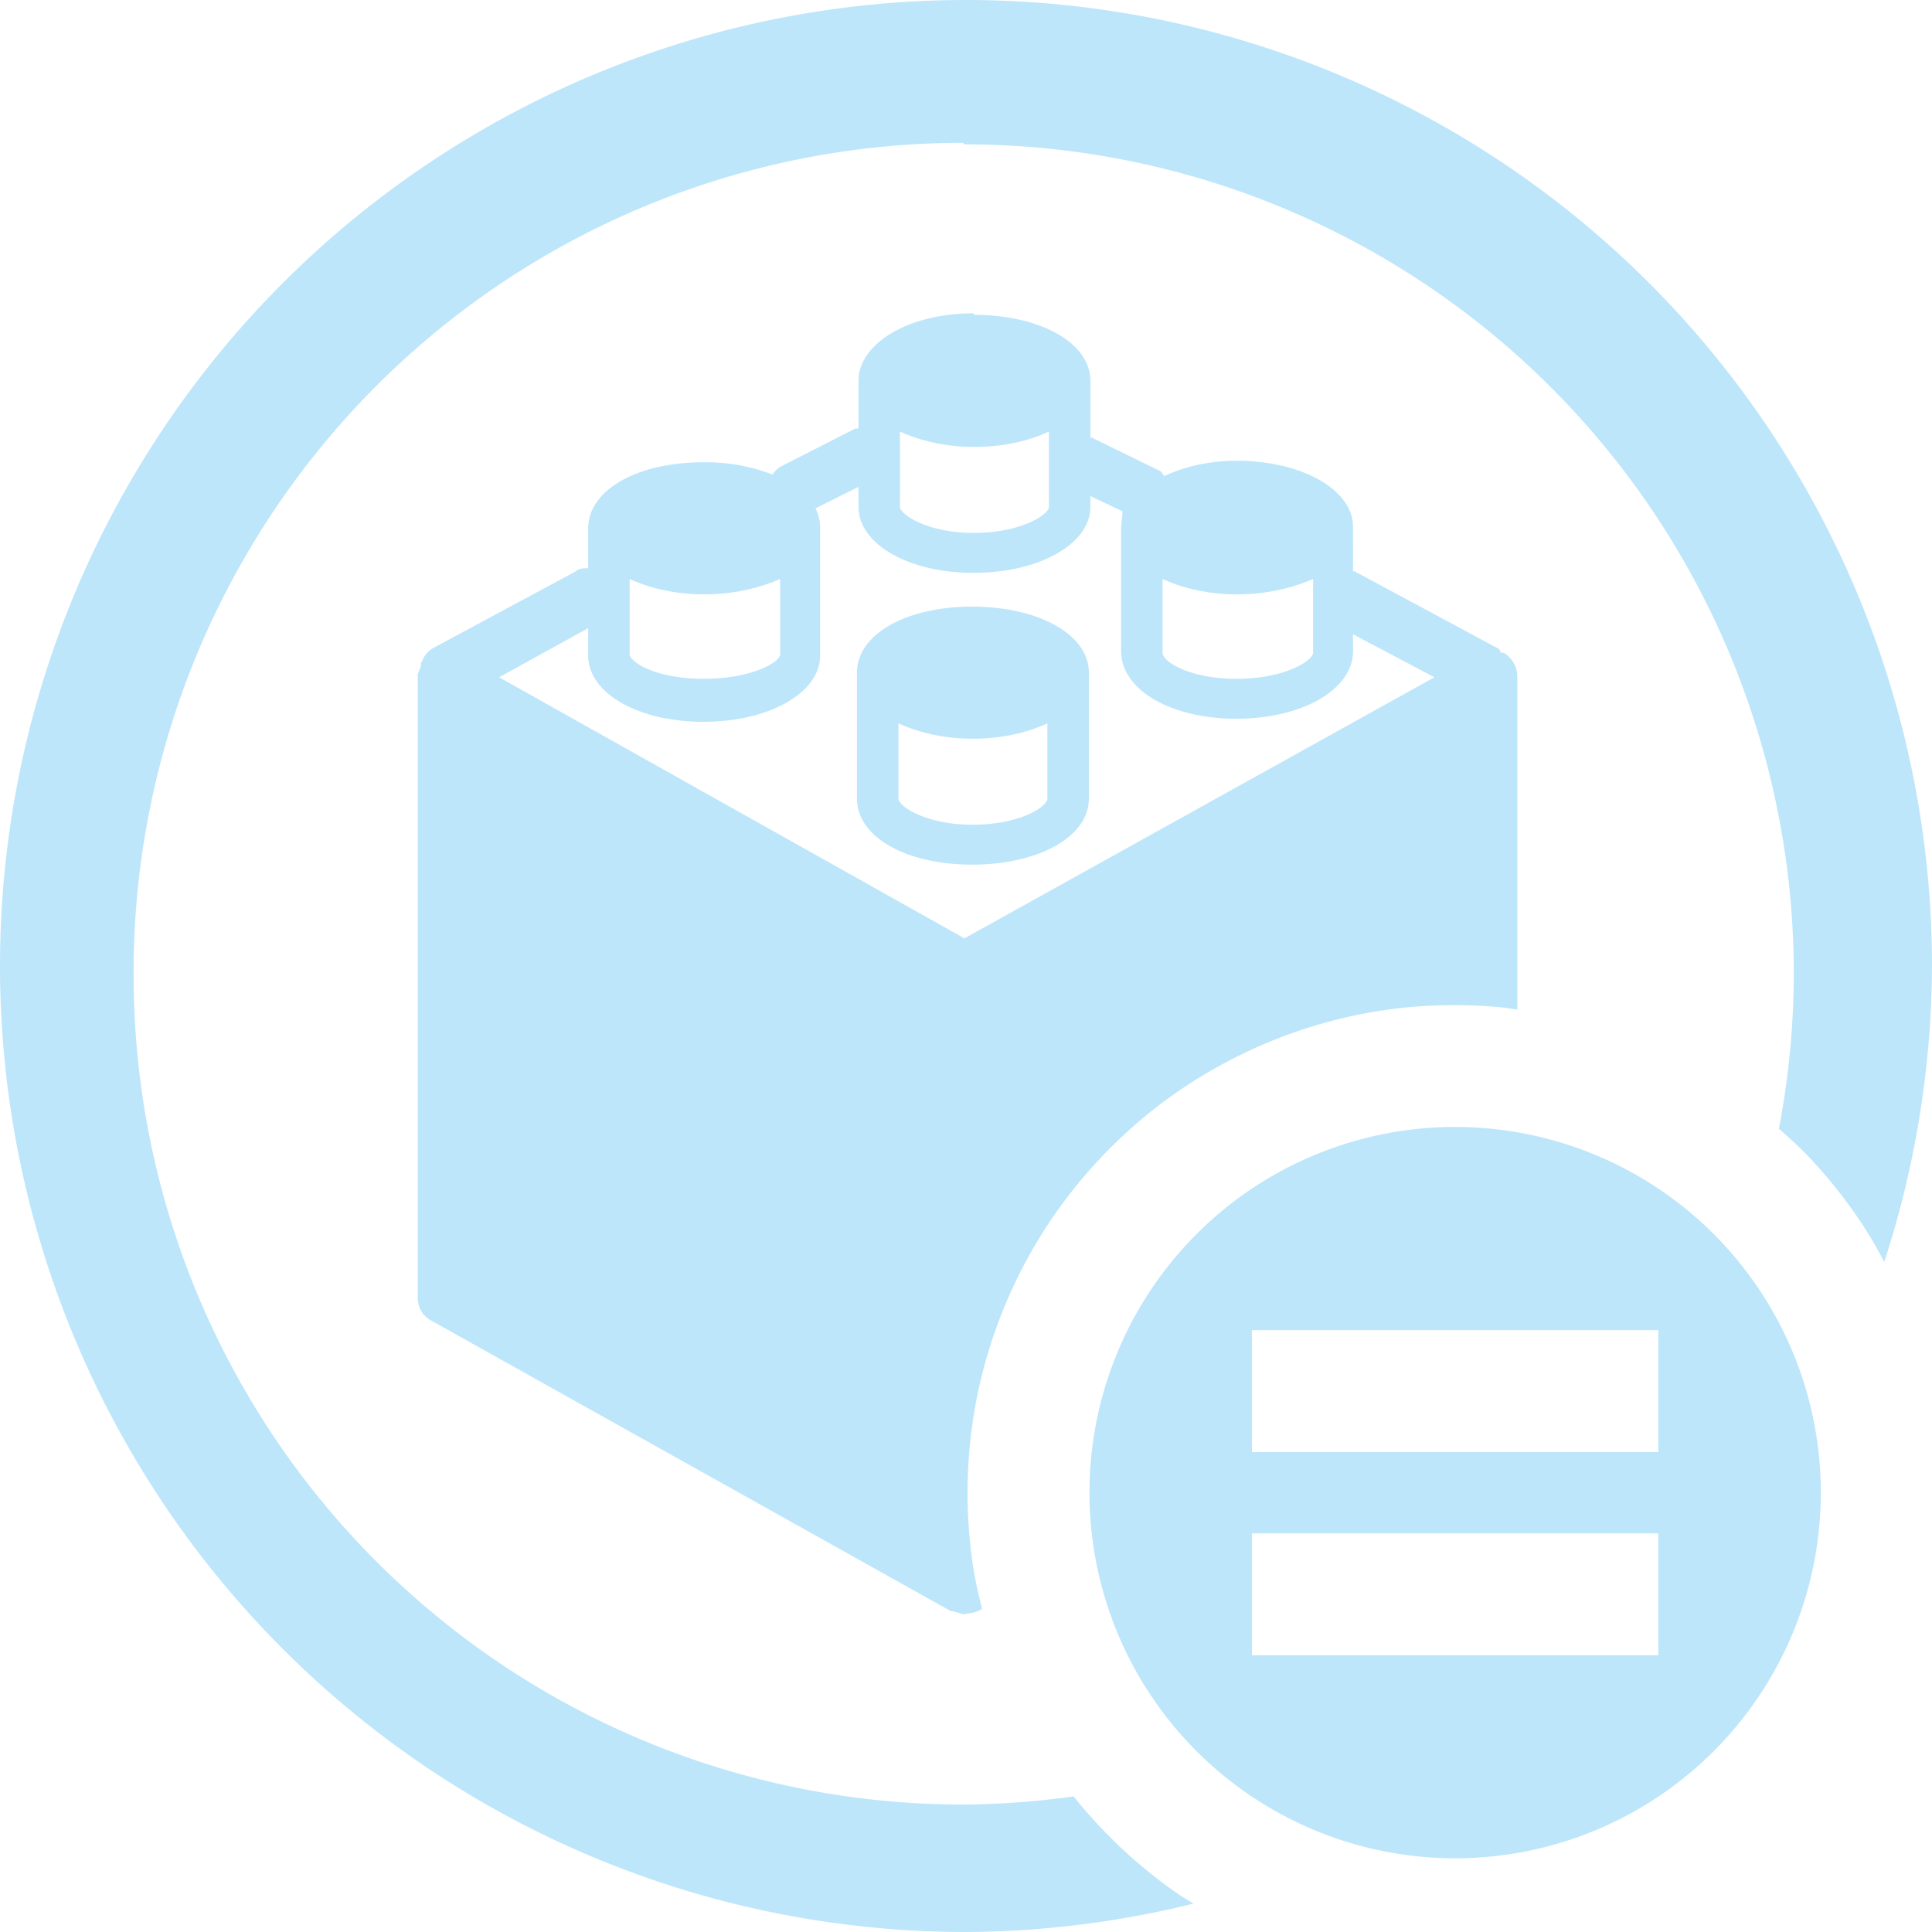 <?xml version="1.0" encoding="UTF-8" standalone="no"?>
<svg
   width="47.546"
   height="47.546"
   viewBox="0 0 12.58 12.58"
   version="1.1"
   id="svg4"
   sodipodi:docname="blkcalc.svg"
   inkscape:version="0.92.5 (2060ec1f9f, 2020-04-08)"
   xmlns:inkscape="http://www.inkscape.org/namespaces/inkscape"
   xmlns:sodipodi="http://sodipodi.sourceforge.net/DTD/sodipodi-0.dtd"
   xmlns="http://www.w3.org/2000/svg"
   xmlns:svg="http://www.w3.org/2000/svg"
   xmlns:rdf="http://www.w3.org/1999/02/22-rdf-syntax-ns#"
   xmlns:cc="http://creativecommons.org/ns#"
   xmlns:dc="http://purl.org/dc/elements/1.1/">
  <defs
     id="defs8" />
  <sodipodi:namedview
     pagecolor="#ffffff"
     bordercolor="#666666"
     borderopacity="1"
     objecttolerance="10"
     gridtolerance="10"
     guidetolerance="10"
     inkscape:pageopacity="0"
     inkscape:pageshadow="2"
     inkscape:window-width="1085"
     inkscape:window-height="480"
     id="namedview6"
     showgrid="false"
     inkscape:zoom="4.9166667"
     inkscape:cx="2.1355932"
     inkscape:cy="24"
     inkscape:window-x="0"
     inkscape:window-y="25"
     inkscape:window-maximized="0"
     inkscape:current-layer="svg4"
     inkscape:showpageshadow="0"
     inkscape:pagecheckerboard="0"
     inkscape:deskcolor="#d1d1d1" />
  <path
     d="M 6.29,0 A 6.29,6.29 0 0 0 7.9490244e-6,6.3 6.29,6.29 0 0 0 6.3,12.58 a 6.29,6.29 0 0 0 1.472,-0.185 3.175,3.175 0 0 1 -0.09,-0.055 3.175,3.175 0 0 1 -0.252,-0.192 3.175,3.175 0 0 1 -0.232,-0.216 3.175,3.175 0 0 1 -0.207,-0.235 5.4,5.4 0 0 1 -0.711,0.053 A 5.4,5.4 0 0 1 0.87,6.35 5.4,5.4 0 0 1 6.27,0.93 l 0.01,0.01 a 5.4,5.4 0 0 1 5.4,5.4 5.4,5.4 0 0 1 -0.097,1.01 3.175,3.175 0 0 1 0.17,0.157 3.175,3.175 0 0 1 0.21,0.24 3.175,3.175 0 0 1 0.184,0.257 3.175,3.175 0 0 1 0.122,0.213 6.29,6.29 0 0 0 0.311,-1.927 A 6.29,6.29 0 0 0 6.29,0 Z m 0.05,2.04 c -0.43,0 -0.75,0.2 -0.75,0.44 v 0.31 h -0.02 l -0.49,0.25 a 0.18,0.18 0 0 0 -0.05,0.05 1.2,1.2 0 0 0 -0.45,-0.08 c -0.43,0 -0.75,0.18 -0.75,0.43 V 3.7 c -0.03,0 -0.06,0 -0.08,0.02 l -0.93,0.5 a 0.17,0.17 0 0 0 -0.07,0.08 l -0.01,0.02 v 0.02 l -0.02,0.05 v 4.06 c 0,0.06 0.03,0.12 0.09,0.15 l 3.38,1.89 h 0.01 l 0.07,0.02 h 0.01 l 0.06,-0.01 0.03,-0.01 0.025,-0.014 a 3.175,3.175 0 0 1 -0.049,-0.217 3.175,3.175 0 0 1 -0.038,-0.315 3.175,3.175 0 0 1 -0.008,-0.224 3.175,3.175 0 0 1 0.016,-0.317 3.175,3.175 0 0 1 0.047,-0.314 3.175,3.175 0 0 1 0.079,-0.308 3.175,3.175 0 0 1 0.109,-0.298 3.175,3.175 0 0 1 0.138,-0.286 3.175,3.175 0 0 1 0.165,-0.27 3.175,3.175 0 0 1 0.193,-0.253 3.175,3.175 0 0 1 0.216,-0.232 3.175,3.175 0 0 1 0.238,-0.21 3.175,3.175 0 0 1 0.258,-0.184 3.175,3.175 0 0 1 0.276,-0.158 3.175,3.175 0 0 1 0.29,-0.13 3.175,3.175 0 0 1 0.3,-0.1 3.175,3.175 0 0 1 0.31,-0.07 3.175,3.175 0 0 1 0.315,-0.038 3.175,3.175 0 0 1 0.225,-0.007 3.175,3.175 0 0 1 0.317,0.016 3.175,3.175 0 0 1 0.088,0.013 V 4.4 a 0.18,0.18 0 0 0 -0.09,-0.15 h -0.02 c 0,-0.01 0,-0.02 -0.02,-0.03 l -0.93,-0.5 h -0.01 V 3.43 c 0,-0.24 -0.33,-0.43 -0.76,-0.43 -0.18,0 -0.34,0.04 -0.47,0.1 l -0.02,-0.03 -0.45,-0.22 h -0.01 V 2.48 c 0,-0.25 -0.33,-0.43 -0.76,-0.43 z m -0.48,0.77 c 0.13,0.06 0.3,0.1 0.48,0.1 0.2,0 0.36,-0.04 0.49,-0.1 V 3.3 c 0,0.05 -0.18,0.17 -0.49,0.17 -0.3,0 -0.48,-0.12 -0.48,-0.17 z m -0.27,0.36 V 3.3 c 0,0.24 0.32,0.43 0.75,0.43 0.43,0 0.76,-0.19 0.76,-0.43 V 3.23 l 0.21,0.1 -0.01,0.1 v 0.81 c 0,0.25 0.32,0.44 0.75,0.44 0.43,0 0.76,-0.19 0.76,-0.44 V 4.13 l 0.53,0.28 -3.06,1.7 -3.03,-1.7 0.58,-0.32 v 0.18 c 0,0.24 0.32,0.43 0.75,0.43 0.43,0 0.76,-0.19 0.76,-0.43 V 3.43 a 0.28,0.28 0 0 0 -0.03,-0.12 z m -1.49,0.6 c 0.13,0.06 0.3,0.1 0.48,0.1 0.2,0 0.36,-0.04 0.5,-0.1 v 0.49 c 0,0.05 -0.18,0.16 -0.5,0.16 -0.31,0 -0.48,-0.11 -0.48,-0.16 z m 3.47,0 c 0.13,0.06 0.3,0.1 0.48,0.1 0.2,0 0.36,-0.04 0.5,-0.1 v 0.48 c 0,0.05 -0.18,0.17 -0.5,0.17 -0.3,0 -0.48,-0.11 -0.48,-0.17 z m -1.24,0.18 c -0.43,0 -0.75,0.18 -0.75,0.43 V 5.2 c 0,0.25 0.32,0.43 0.75,0.43 0.43,0 0.76,-0.18 0.76,-0.43 V 4.38 c 0,-0.25 -0.33,-0.43 -0.76,-0.43 z m -0.48,0.76 c 0.13,0.06 0.3,0.1 0.48,0.1 0.2,0 0.36,-0.04 0.49,-0.1 V 5.2 c 0,0.05 -0.17,0.17 -0.49,0.17 -0.3,0 -0.48,-0.12 -0.48,-0.17 z m 3.625,2.628 a 2.381,2.381 0 0 0 -2.381,2.382 2.381,2.381 0 0 0 2.381,2.38 A 2.381,2.381 0 0 0 11.856,9.72 2.381,2.381 0 0 0 9.475,7.338 Z m -1.323,1.323 H 10.798 V 9.455 H 8.152 Z m 0,1.323 h 2.646 v 0.794 H 8.152 Z"
     id="path2"
     inkscape:connector-curvature="0"
     style="fill:#bde6fb;fill-opacity:1" />
</svg>
